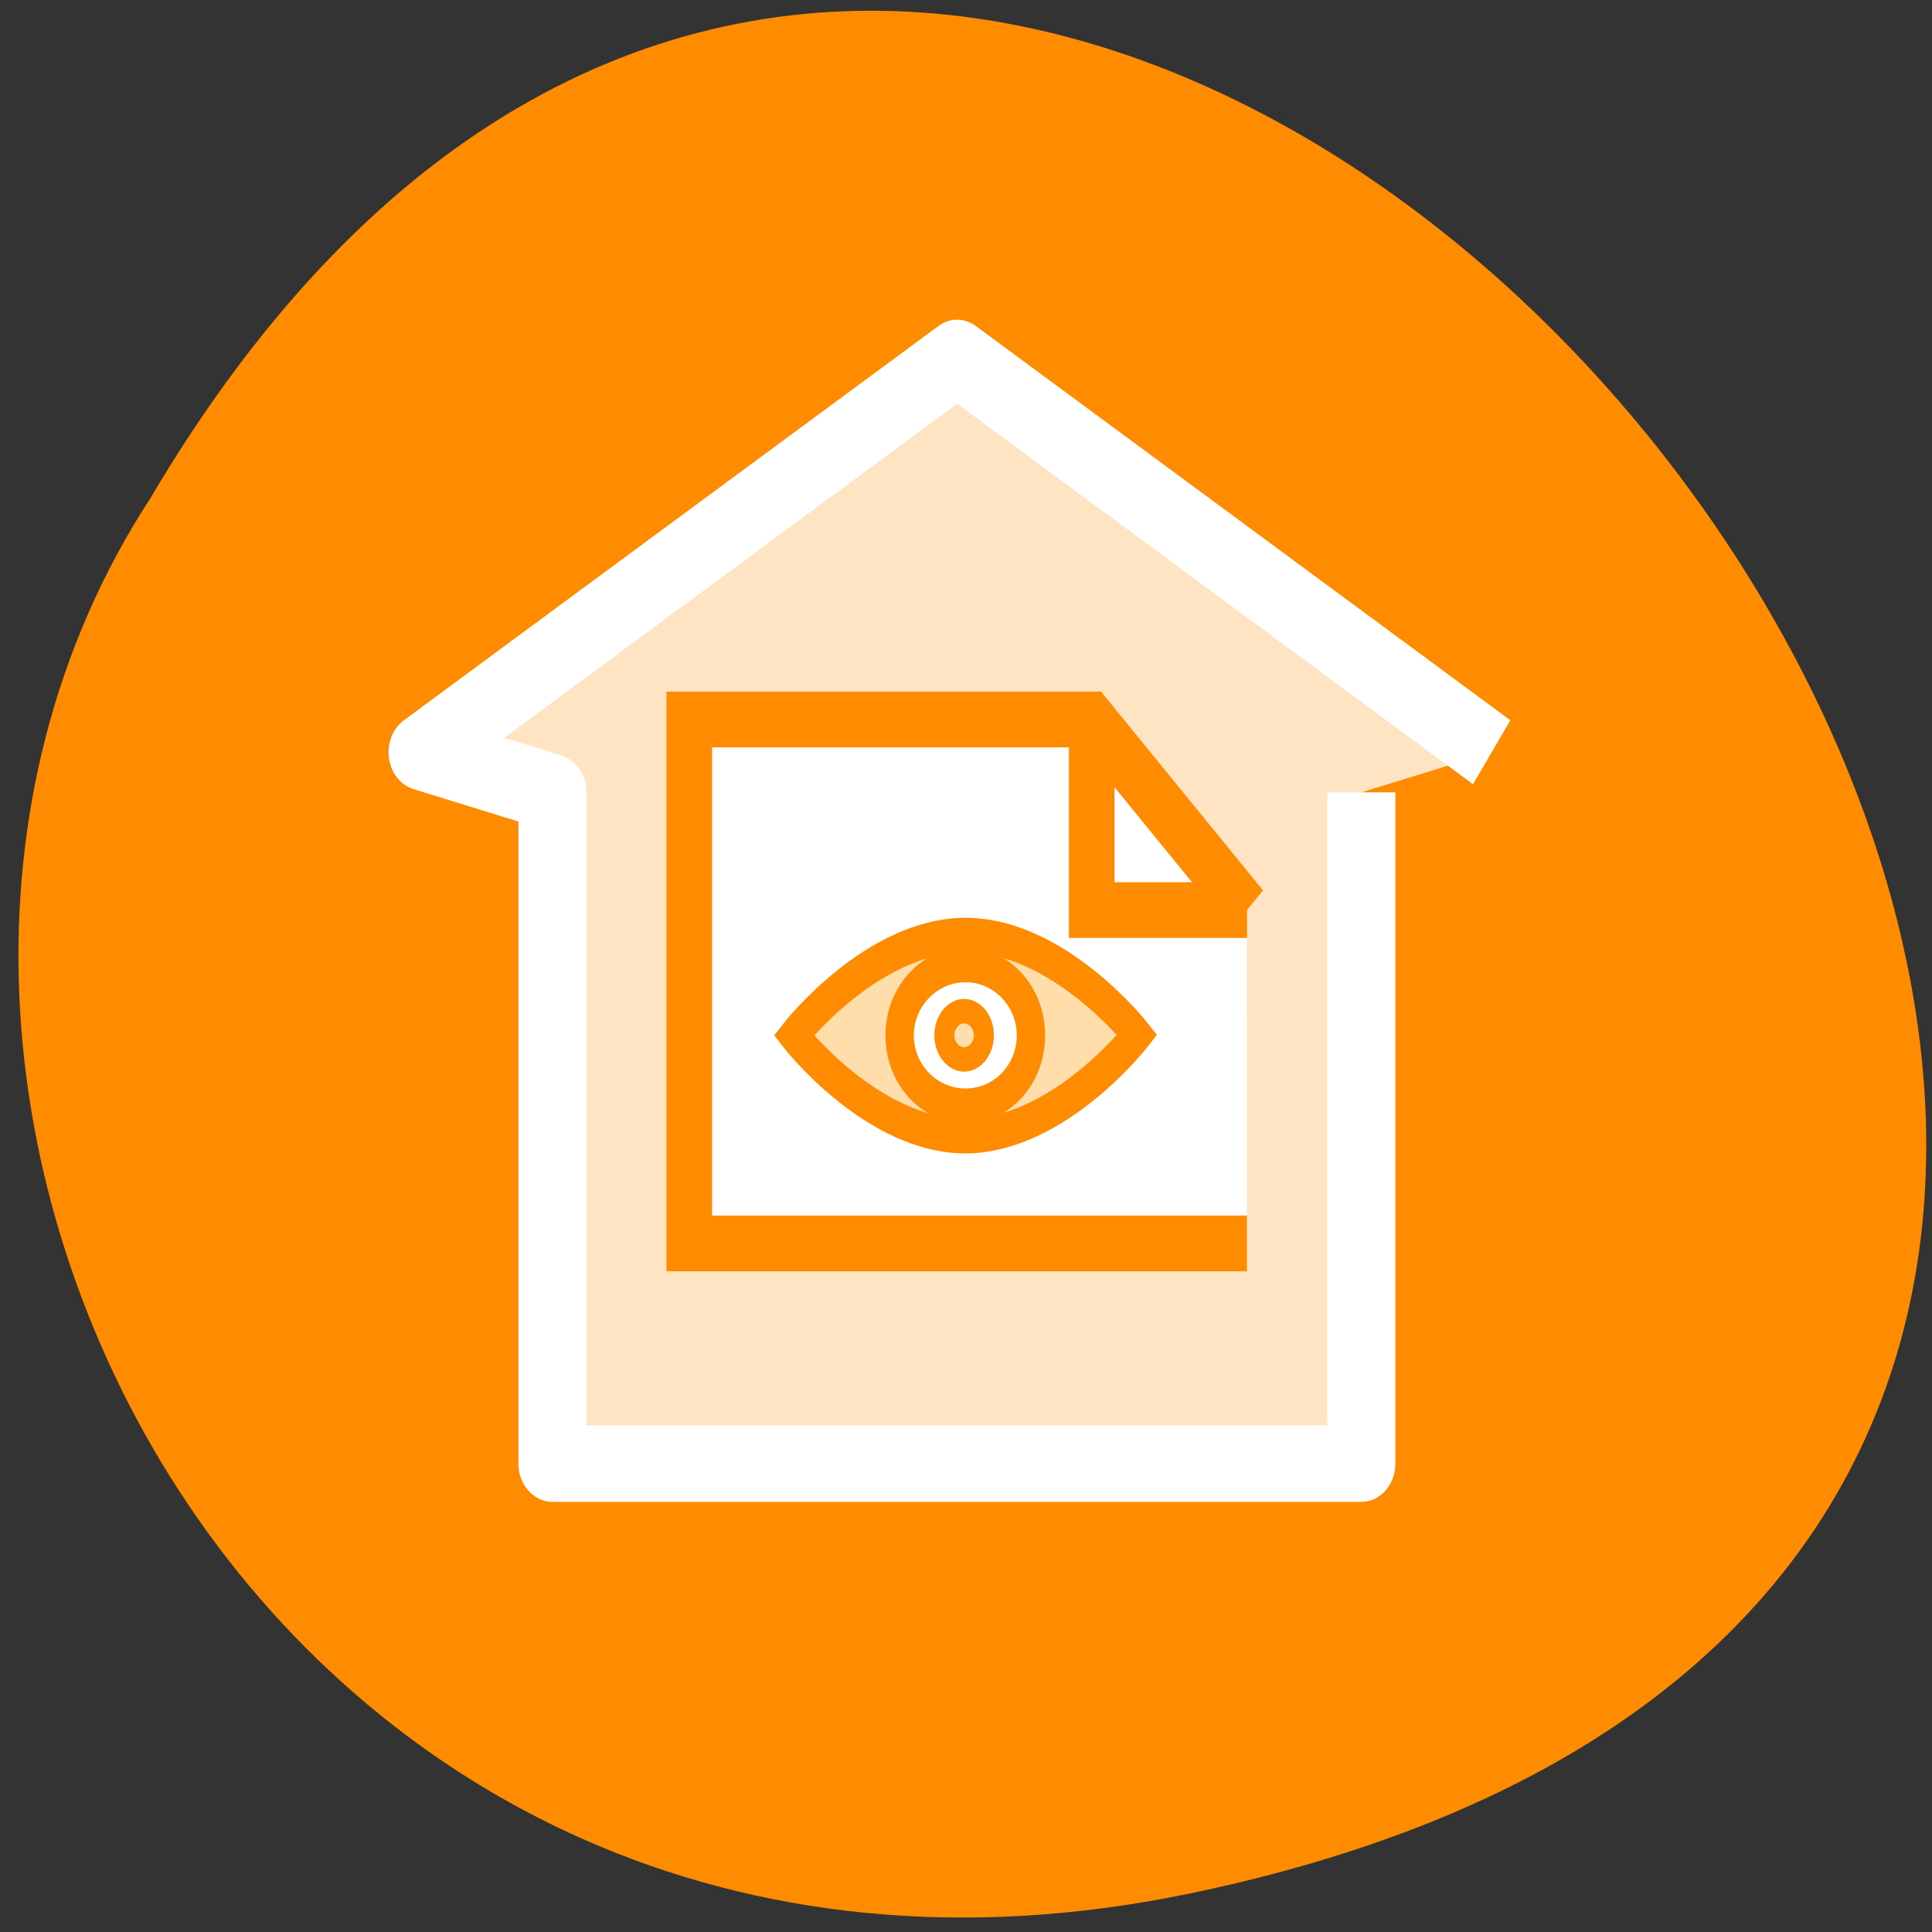 <svg xmlns="http://www.w3.org/2000/svg" viewBox="0 0 16 16" xmlns:xlink="http://www.w3.org/1999/xlink"><rect x="0" y="0" width="16" height="16" fill="#333333" stroke="none"/><path d="m 9.859 15.68 c 14.809 -3.086 -1.086 -24.293 -8.613 -11.555 c -3.227 4.949 1 13.14 8.613 11.555" fill="#ff8c00"/><g fill="#ffe4c3"><path d="m 50.05 32.708 v -30.714 h -41.608 v 30.714 l -6.681 1.835 l 27.497 18.04 l 27.497 -18.04" transform="matrix(0.161 0 0 -0.181 3.216 12.482)" stroke="#fff" stroke-linejoin="round" stroke-width="3.5"/><path d="m 35.587 34.402 c 0 3.572 -2.892 6.459 -6.467 6.459 c -3.575 0 -6.467 -2.887 -6.467 -6.459 c 0 -3.572 2.892 -6.48 6.467 -6.48 c 3.575 0 6.467 2.908 6.467 6.48" transform="matrix(0.172 0 0 0.188 3.212 2.748)" stroke="#ff8c00"/></g><path d="m 29.12 27.922 v 12.939" transform="matrix(0.172 0 0 0.188 3.212 2.748)" fill="none" stroke="#ff8c00" stroke-width="0.975" id="0"/><use xlink:href="#0"/><g fill="#ffe4c3" stroke="#ff8c00" stroke-width="0.975" transform="matrix(0.172 0 0 0.188 3.212 2.748)"><path d="m 29.12 27.922 c 0 0 3.598 2.97 3.598 6.501 c 0 3.531 -3.598 6.438 -3.598 6.438"/><path d="m 29.12 27.922 c 0 0 -3.644 2.742 -3.644 6.501 c 0 3.759 3.644 6.438 3.644 6.438"/></g><path d="m 8.133 8.07 h 0.176 v 2.297 h -0.176" fill="#ff8c00"/><g stroke="#ff8c00"><g transform="matrix(0.166 0 0 0.203 3.183 1.938)"><g stroke-width="2.275"><path d="m 43.03 27.581 l -7.747 -7.774 h -20.07 v 21.373 h 27.82" fill="#fff"/><path d="m 35.29 19.807 v 7.774 h 7.747" fill="none"/></g><path d="m 28.995 28.603 c -4.672 0 -8.569 4.089 -8.569 4.089 c 0 0 3.897 4.109 8.569 4.109 c 4.672 -0.019 8.569 -4.128 8.569 -4.128 c 0 0 -3.897 -4.07 -8.569 -4.07 m 0 6.963 c -1.808 0 -3.287 -1.273 -3.287 -2.874 c 0 -1.582 1.479 -2.874 3.287 -2.874 c 1.808 0 3.263 1.292 3.263 2.874 c 0 1.601 -1.456 2.874 -3.263 2.874" fill="#ffdeac" stroke-width="1.415"/></g><path d="m 30.2 31.856 c 0 0.54 -0.446 0.984 -0.986 0.984 c -0.54 0 -0.986 -0.444 -0.986 -0.984 c 0 -0.54 0.446 -0.984 0.986 -0.984 c 0.54 0 0.986 0.444 0.986 0.984" transform="matrix(0.166 0 0 0.203 3.135 2.107)" fill="#ffdeac"/></g></svg>